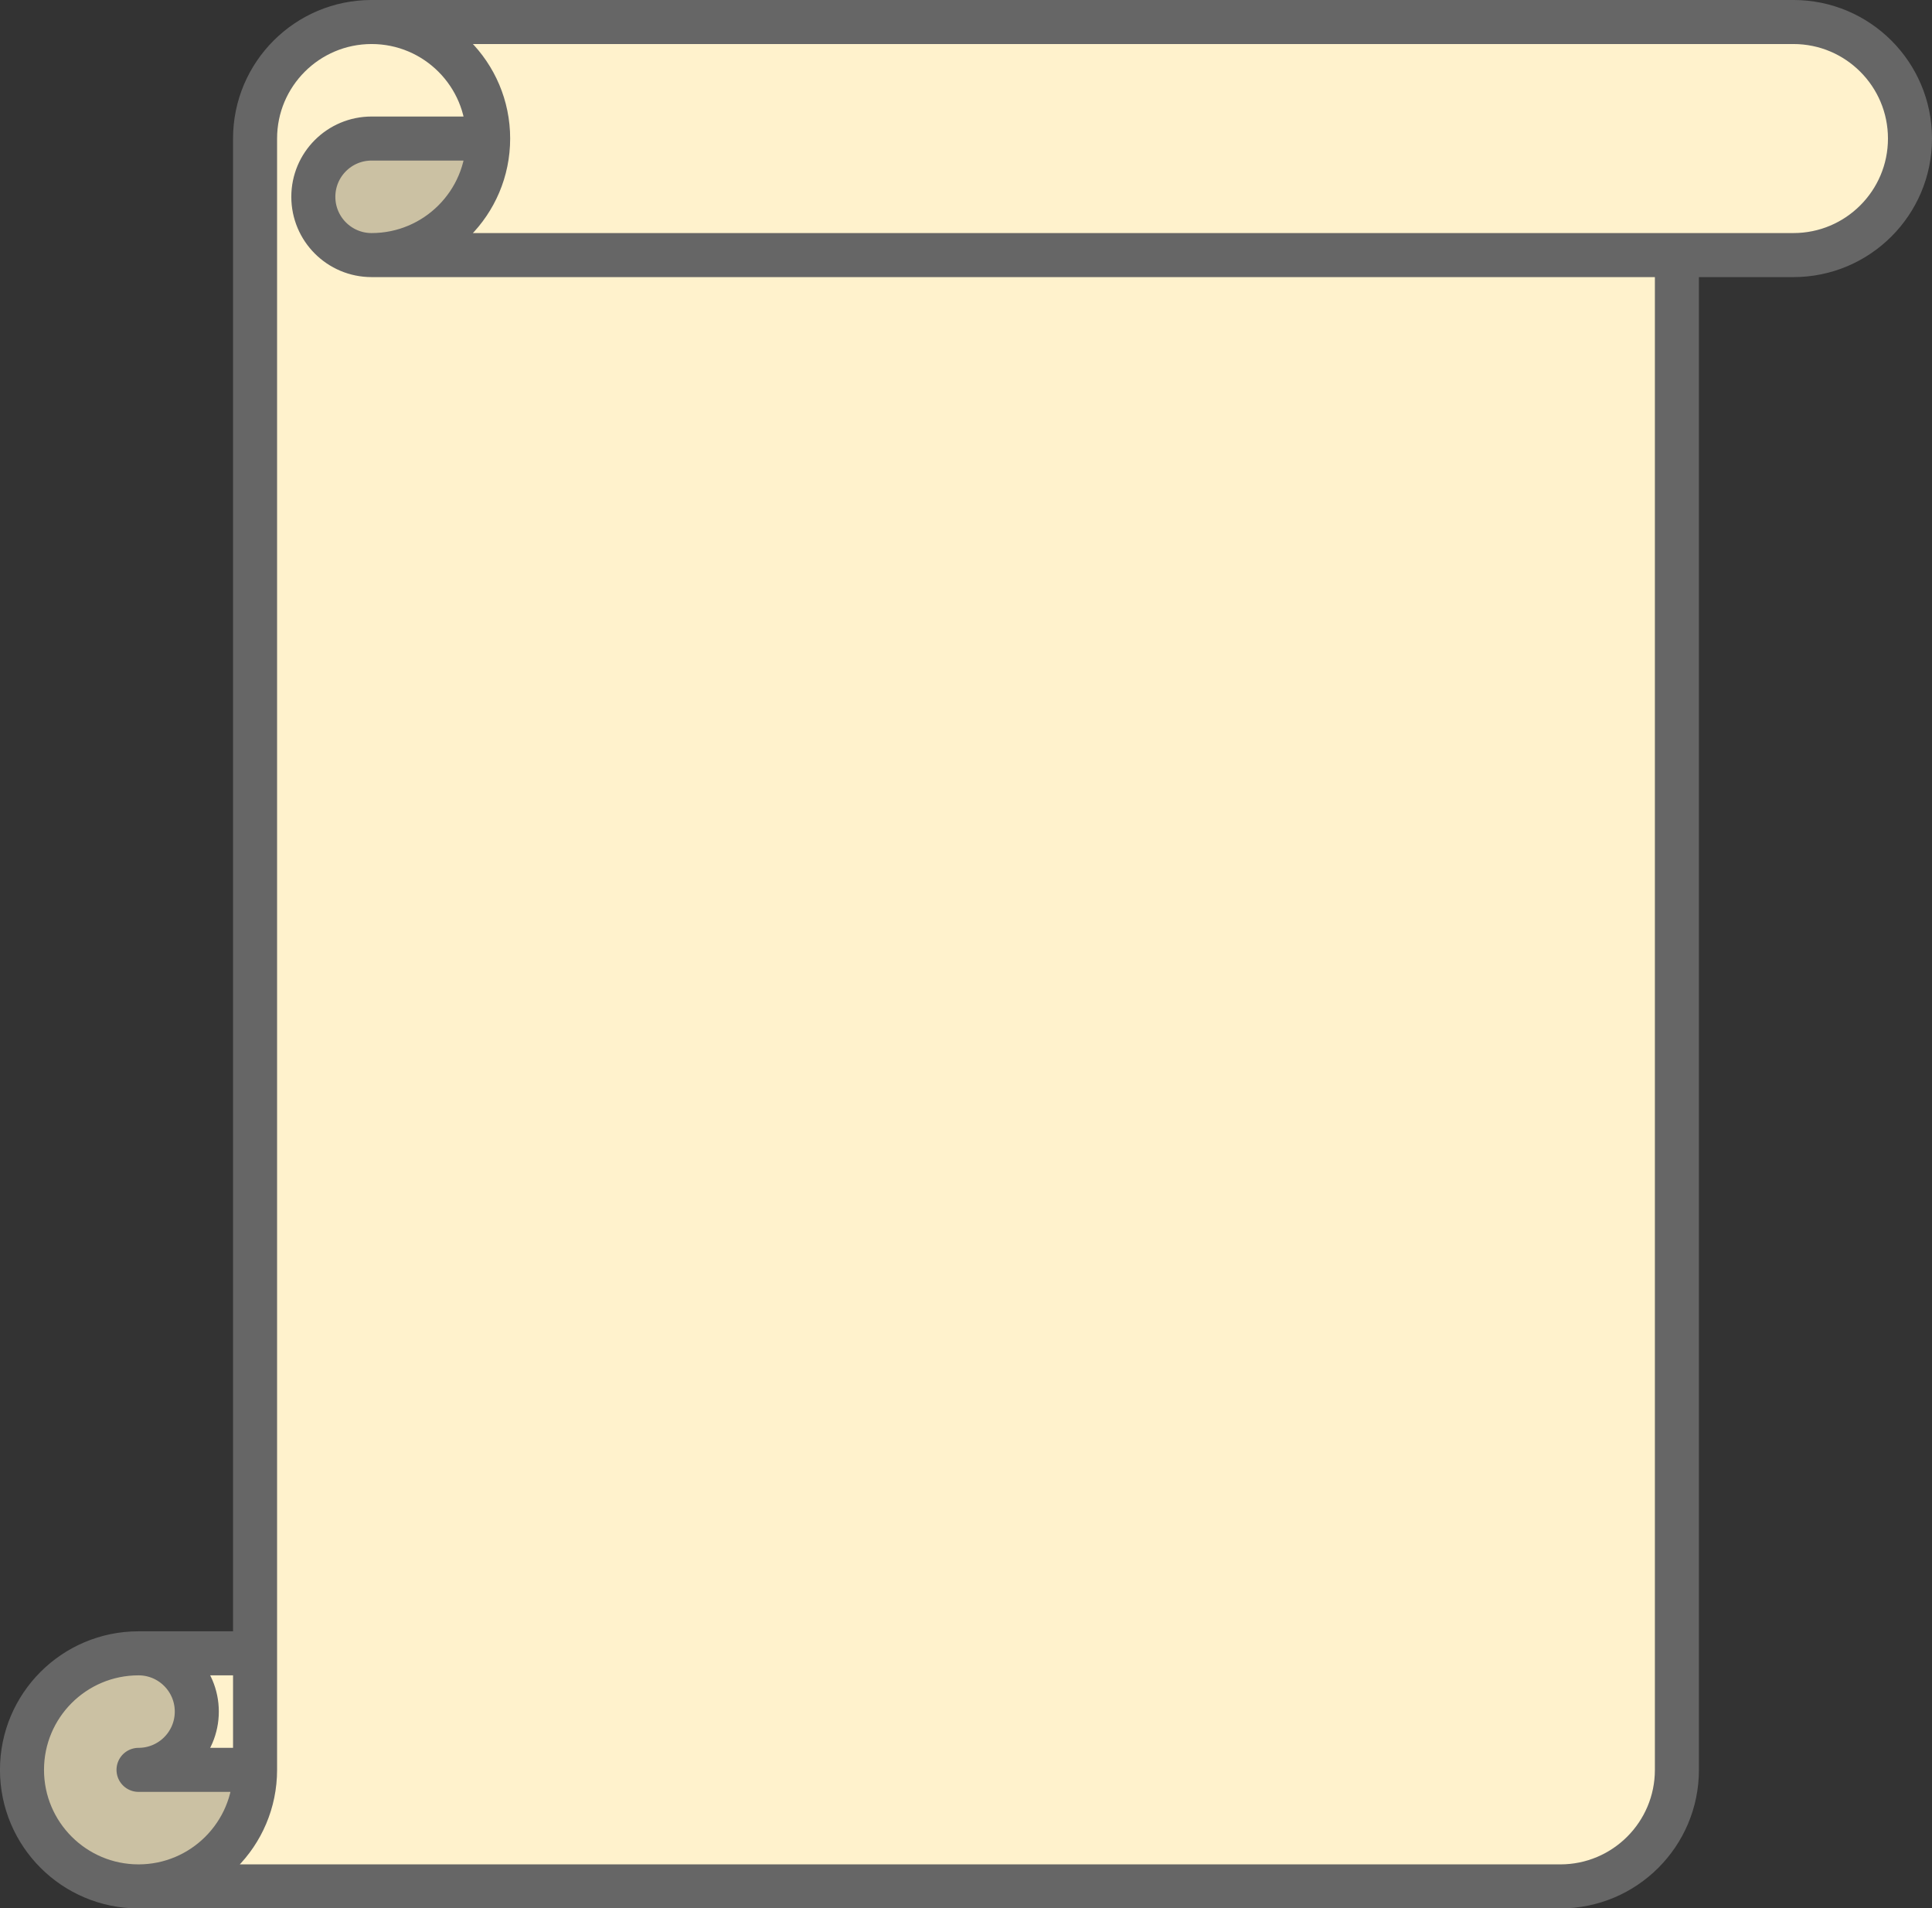 <?xml version="1.0" encoding="UTF-8" standalone="no"?>
<svg
   width="175.465"
   height="173.323"
   version="1.1"
   id="svg1"
   sodipodi:docname="proof-scroll-ic.svg"
   inkscape:version="1.4 (e7c3feb100, 2024-10-09)"
   xmlns:inkscape="http://www.inkscape.org/namespaces/inkscape"
   xmlns:sodipodi="http://sodipodi.sourceforge.net/DTD/sodipodi-0.dtd"
   xmlns="http://www.w3.org/2000/svg"
   xmlns:svg="http://www.w3.org/2000/svg">
  <rect width="100%" height="100%" fill="#333333" stroke="none"/>
  <sodipodi:namedview
     id="namedview1"
     pagecolor="#ffffff"
     bordercolor="#000000"
     borderopacity="0.25"
     inkscape:showpageshadow="2"
     inkscape:pageopacity="0.0"
     inkscape:pagecheckerboard="0"
     inkscape:deskcolor="#d1d1d1"
     inkscape:zoom="2.72"
     inkscape:cx="101.47059"
     inkscape:cy="89.338235"
     inkscape:window-width="1496"
     inkscape:window-height="951"
     inkscape:window-x="0"
     inkscape:window-y="0"
     inkscape:window-maximized="1"
     inkscape:current-layer="svg1" />
  <use
     transform="matrix(4,0,0,4,-23.407,-35.541)"
     href="#scroll"
     id="use1" />
  <defs
     id="defs1">
    <g
       id="scroll">
      <path
         fill="#fff2cc"
         d="m 8.997,51.716 c 1.461,0 2.646,-1.185 2.646,-2.646 H 8.997 c 0.731,0 1.323,-0.592 1.323,-1.323 0,-0.731 -0.592,-1.323 -1.323,-1.323 H 11.643 V 12.031 v 0 c 0,-1.461 1.185,-2.646 2.646,-2.646 h 32.283 c 1.461,0 2.646,1.185 2.646,2.646 0,1.461 -1.185,2.646 -2.646,2.646 h -2.646 v 34.394 c 0,1.461 -1.185,2.646 -2.646,2.646 z M 16.934,12.031 v 0 c 0,1.461 -1.185,2.646 -2.646,2.646 -0.731,0 -1.323,-0.592 -1.323,-1.323 0,-0.731 0.592,-1.323 1.323,-1.323 z"
         fill-rule="evenodd"
         id="path2"
         style="display:inline" />
      <path
         fill="#cbc1a3"
         d="m 16.934,12.031 v 0 c 0,1.461 -1.185,2.646 -2.646,2.646 -0.731,0 -1.323,-0.592 -1.323,-1.323 0,-0.731 0.592,-1.323 1.323,-1.323 z m -5.291,37.039 c 0,1.461 -1.185,2.646 -2.646,2.646 -1.461,0 -2.646,-1.185 -2.646,-2.646 0,-1.461 1.184,-2.646 2.646,-2.646 v 0 c 0.731,0 1.323,0.592 1.323,1.323 0,0.731 -0.592,1.323 -1.323,1.323 z"
         fill-rule="evenodd"
         id="path3"
         style="display:inline" />
      <path
         fill="none"
         stroke="#666666"
         stroke-width="1"
         stroke-linejoin="round"
         stroke-linecap="butt"
         d="m 11.643,46.425 v -34.394 0 c 0,-1.461 1.185,-2.646 2.646,-2.646 h 32.283 c 1.461,0 2.646,1.185 2.646,2.646 0,1.461 -1.185,2.646 -2.646,2.646 h -2.646 v 34.394 c 0,1.461 -1.185,2.646 -2.646,2.646 H 8.997 c -1.461,0 -2.646,-1.185 -2.646,-2.646 0,-1.461 1.184,-2.646 2.646,-2.646 z M 14.289,9.385 v 0 c 1.461,0 2.646,1.185 2.646,2.646 0,1.461 -1.185,2.646 -2.646,2.646 -0.731,0 -1.323,-0.592 -1.323,-1.323 0,-0.731 0.592,-1.323 1.323,-1.323 h 2.646 m 26.992,2.646 H 14.289 M 8.997,46.425 v 0 c 0.731,0 1.323,0.592 1.323,1.323 0,0.731 -0.592,1.323 -1.323,1.323 H 11.643 m -2.646,2.646 c 1.461,0 2.646,-1.185 2.646,-2.646 V 46.425"
         fill-rule="evenodd"
         id="path5"
         style="display:inline" />
    </g>
  </defs>
</svg>
